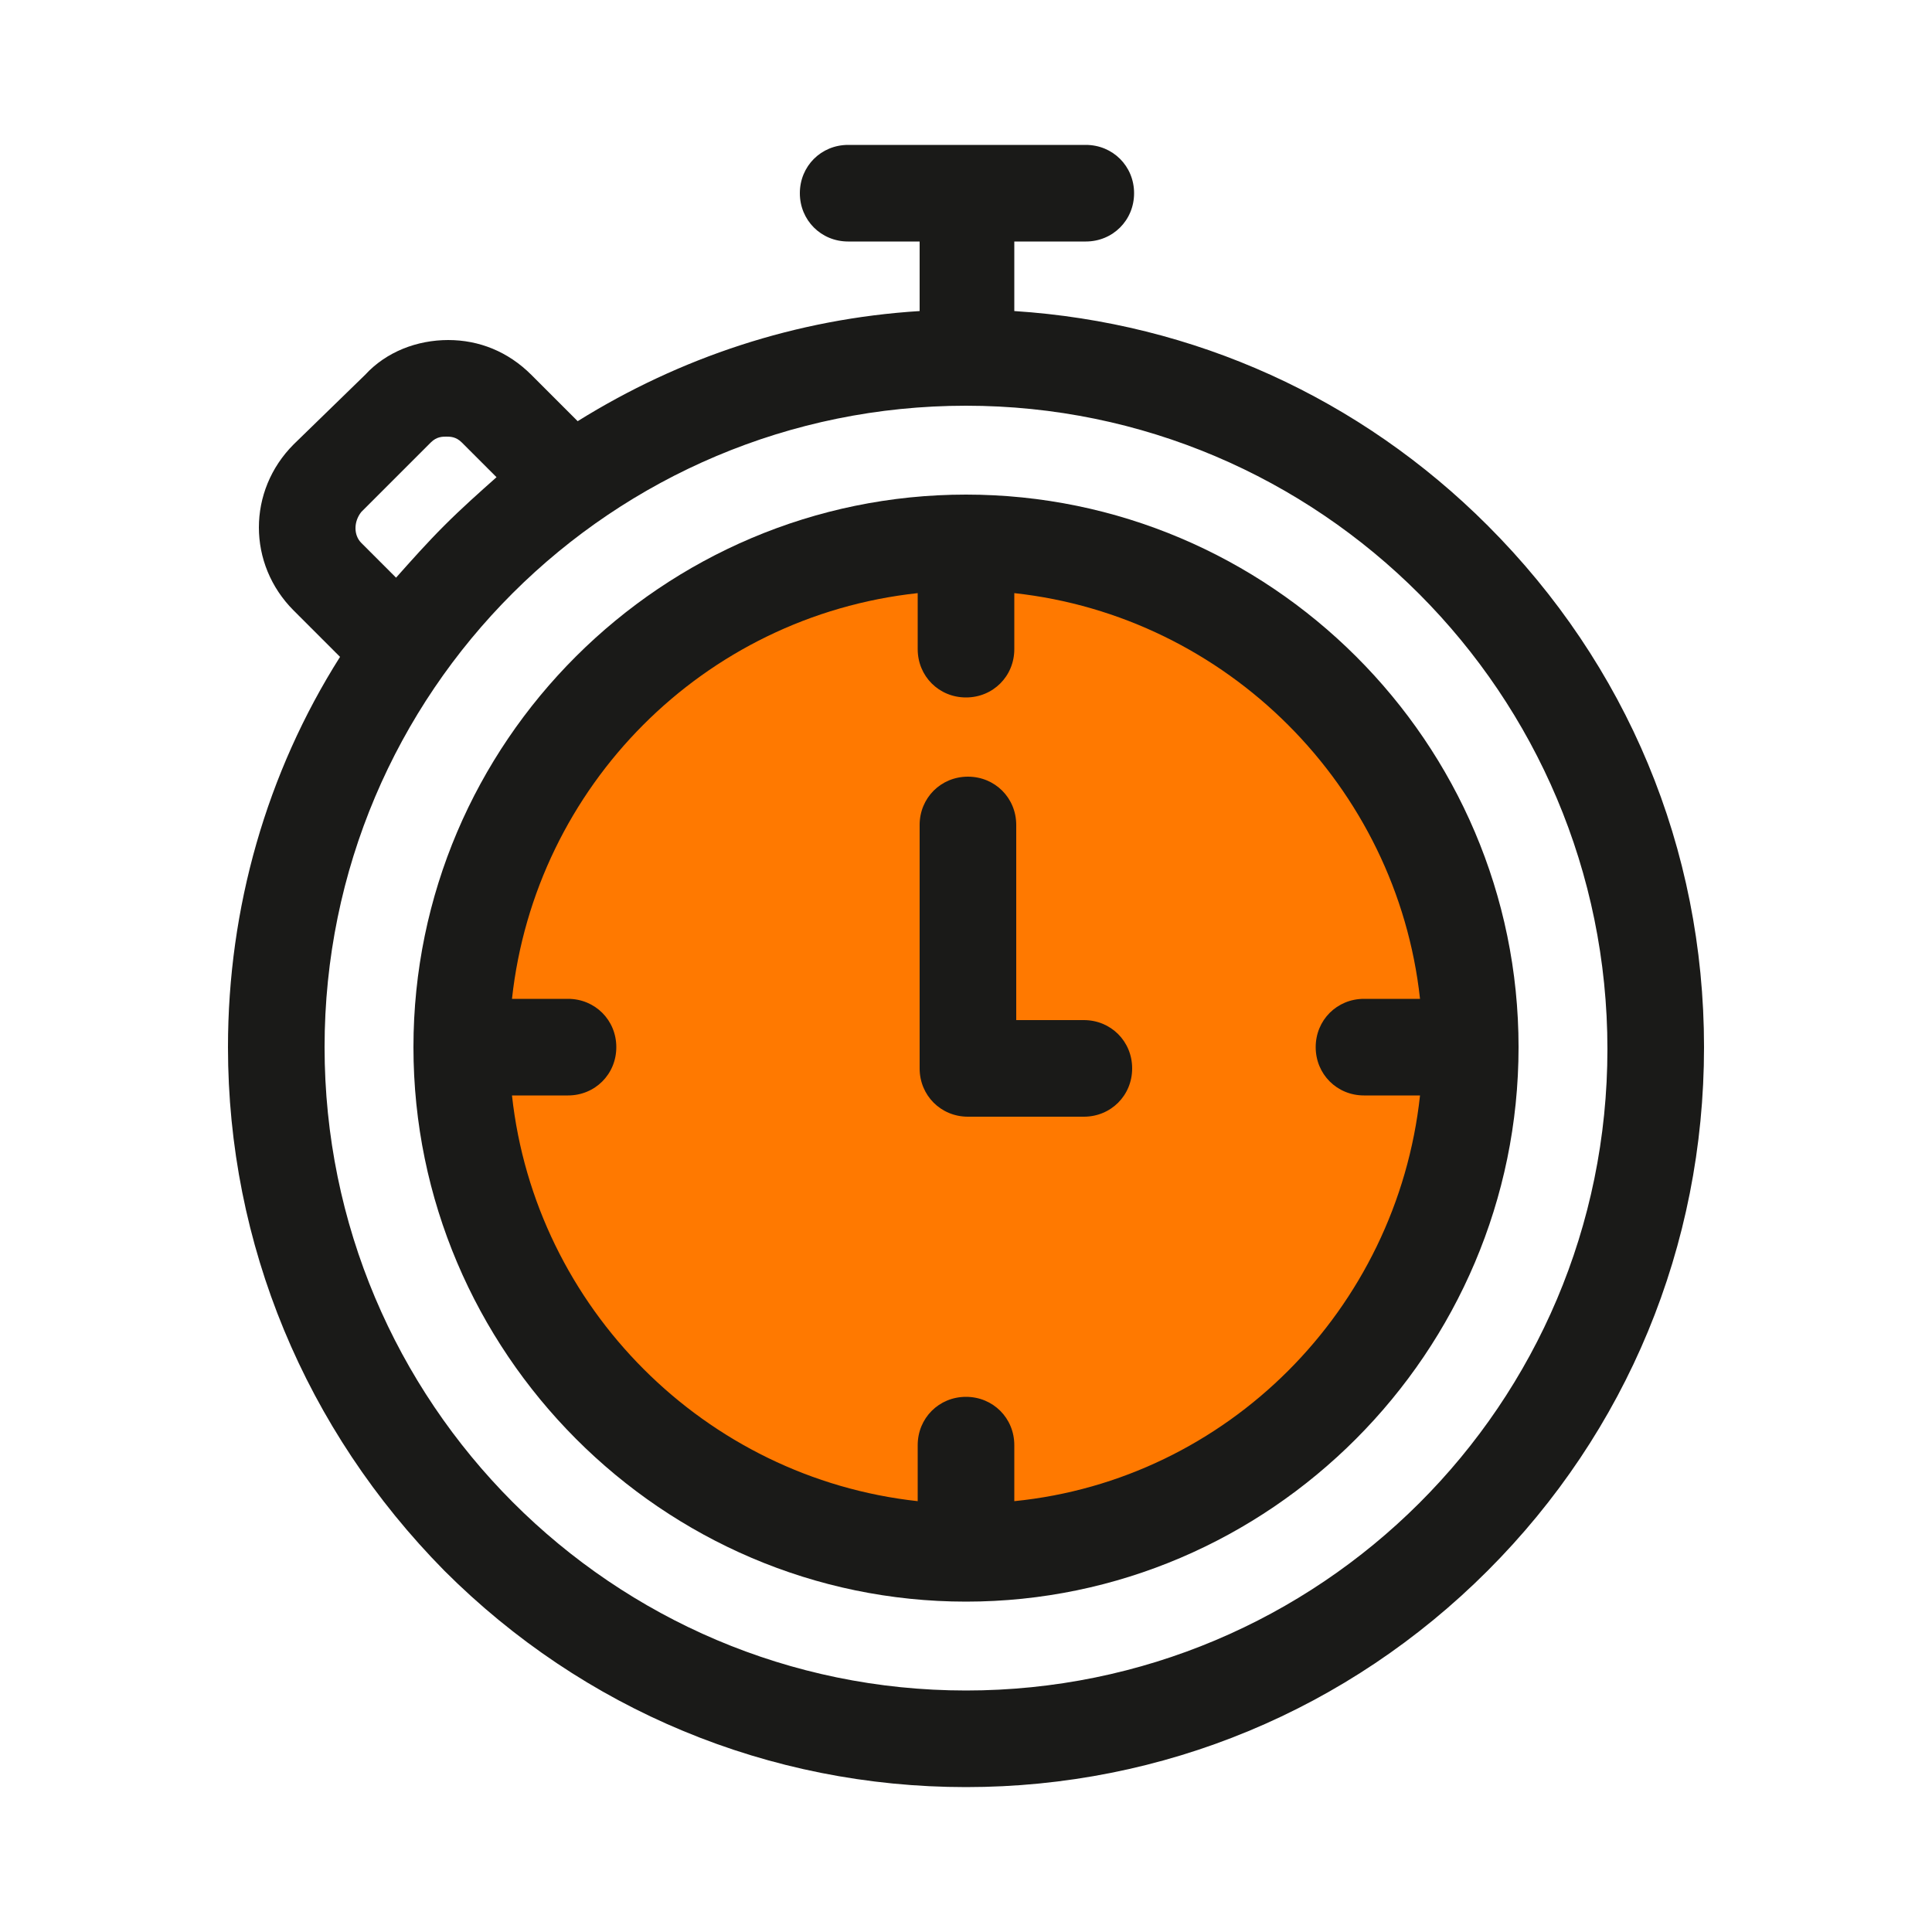 <?xml version="1.0" encoding="utf-8"?>
<!-- Generator: Adobe Illustrator 21.1.0, SVG Export Plug-In . SVG Version: 6.00 Build 0)  -->
<svg version="1.1" id="Ñëîé_1" xmlns="http://www.w3.org/2000/svg" xmlns:xlink="http://www.w3.org/1999/xlink" x="0px" y="0px"
	 viewBox="0 0 100 100" style="enable-background:new 0 0 100 100;" xml:space="preserve">
<style type="text/css">
	.st0{fill:#FF7900;}
	.st1{fill:#1A1A18;}
</style>
<g>
	<circle class="st0" cx="50" cy="54.2" r="25.9"/>
	<g>
		<g>
			<path class="st1" d="M77,27.2c-6.6-6.6-15.2-10.5-24.5-11.1v-3.6h3.7c1.4,0,2.5-1.1,2.5-2.5s-1.1-2.5-2.5-2.5H43.9
				c-1.4,0-2.5,1.1-2.5,2.5s1.1,2.5,2.5,2.5h3.7v3.6c-6.4,0.4-12.4,2.4-17.7,5.7l-2.4-2.4c-1.2-1.2-2.7-1.8-4.3-1.8
				s-3.2,0.6-4.3,1.8L15.2,23c-2.4,2.4-2.4,6.2,0,8.6l2.4,2.4c-3.8,6-5.8,13-5.8,20.2c0,10.2,4,19.8,11.2,27.1
				c7.2,7.2,16.8,11.2,27,11.2s19.8-4,27-11.2c7.2-7.2,11.2-16.8,11.2-27.1S84.2,34.4,77,27.2z M18.7,26.5l3.6-3.6
				c0.3-0.3,0.6-0.3,0.8-0.3c0.2,0,0.5,0,0.8,0.3l1.8,1.8c-0.9,0.8-1.8,1.6-2.7,2.5c-0.9,0.9-1.7,1.8-2.5,2.7l-1.8-1.8
				C18.3,27.7,18.3,27,18.7,26.5z M50,87.5c-18.3,0-33.2-14.9-33.2-33.3S31.7,21,50,21s33.2,14.9,33.2,33.3S68.3,87.5,50,87.5z"/>
		</g>
	</g>
	<g>
		<g>
			<path class="st1" d="M50,25.6c-15.7,0-28.6,12.8-28.6,28.6S34.3,82.9,50,82.9S78.6,70,78.6,54.2S65.7,25.6,50,25.6z M52.5,77.7
				v-2.9c0-1.4-1.1-2.5-2.5-2.5c-1.4,0-2.5,1.1-2.5,2.5v2.9c-11-1.2-19.8-10-21-21h2.9c1.4,0,2.5-1.1,2.5-2.5c0-1.4-1.1-2.5-2.5-2.5
				h-2.9c1.2-11,9.9-19.8,21-21v2.9c0,1.4,1.1,2.5,2.5,2.5c1.4,0,2.5-1.1,2.5-2.5v-2.9c11,1.2,19.8,10,21,21h-2.9
				c-1.4,0-2.5,1.1-2.5,2.5c0,1.4,1.1,2.5,2.5,2.5h2.9C72.3,67.8,63.5,76.6,52.5,77.7z"/>
		</g>
	</g>
	<g>
		<g>
			<path class="st1" d="M56.1,52.8h-3.5V42.7c0-1.4-1.1-2.5-2.5-2.5c-1.4,0-2.5,1.1-2.5,2.5v12.6c0,1.4,1.1,2.5,2.5,2.5h6
				c1.4,0,2.5-1.1,2.5-2.5C58.6,53.9,57.5,52.8,56.1,52.8z"/>
		</g>
	</g>
</g>
</svg>
